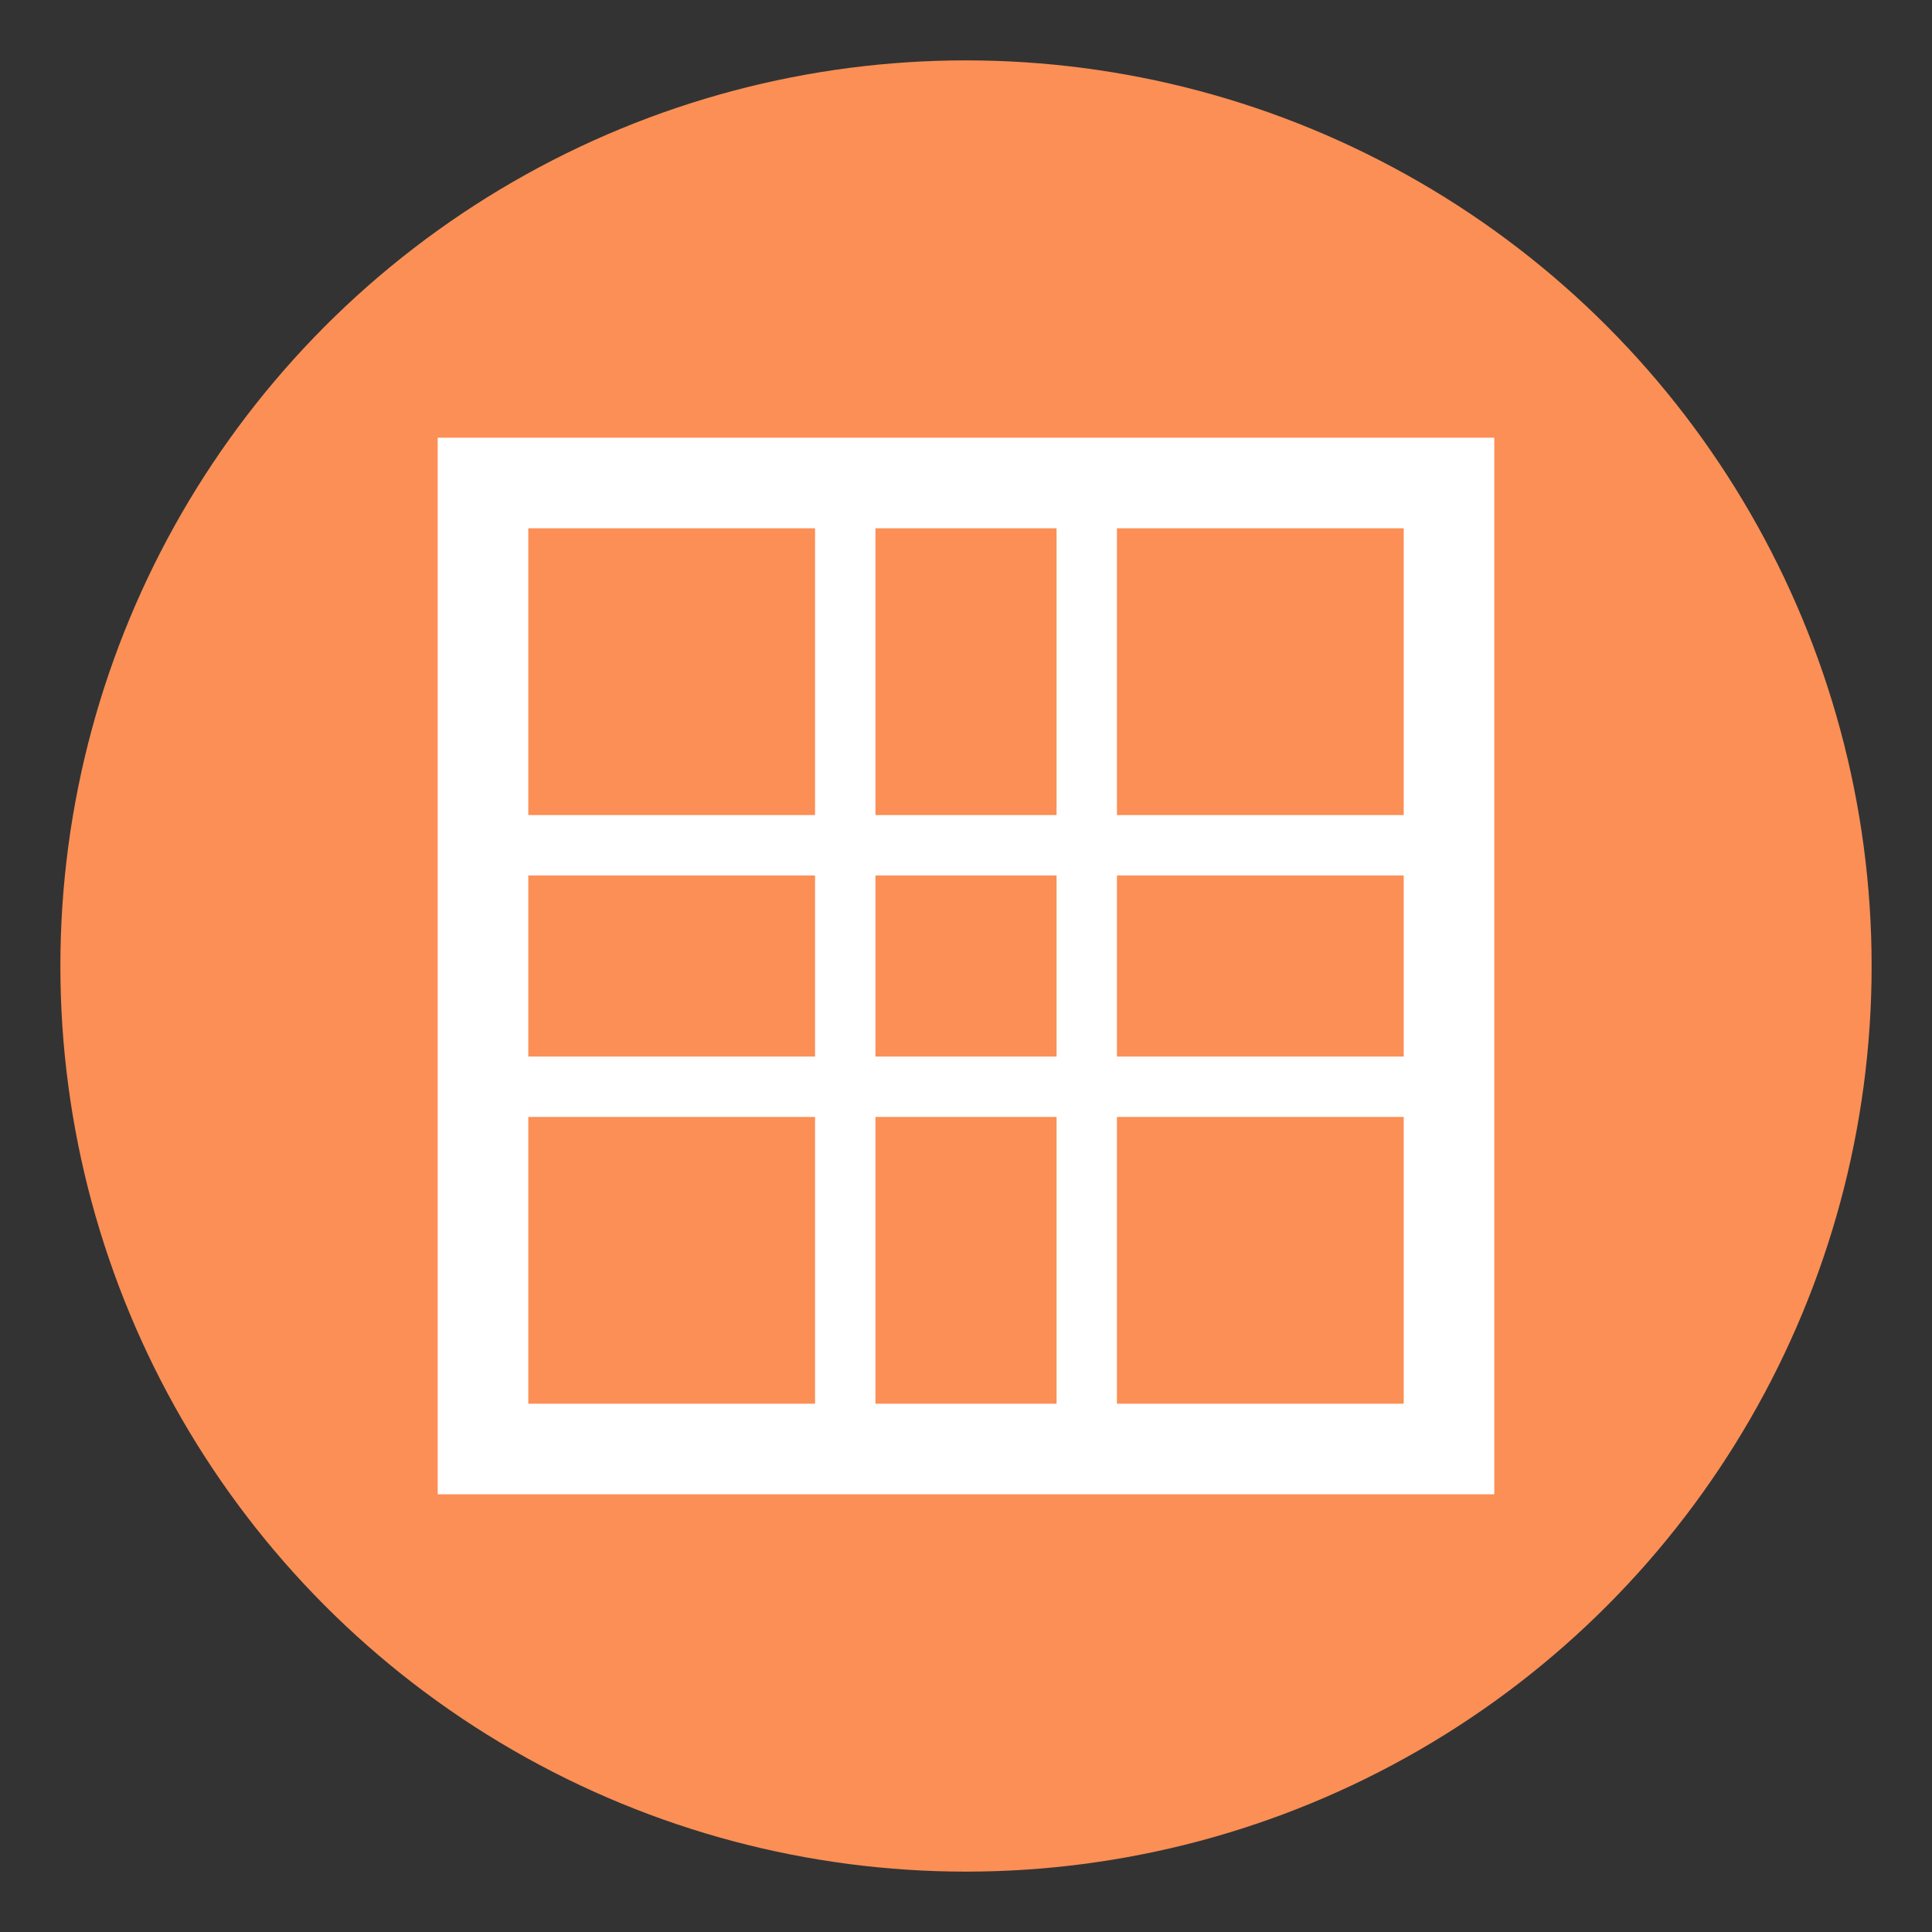 <svg xmlns="http://www.w3.org/2000/svg" viewBox="0 0 32 32">
  <rect x="0" y="0" width="32" height="32" fill="#333333" stroke="none"/>
  <!-- 背景の丸（オレンジ色に変更） -->
  <circle cx="16" cy="16" r="15" fill="#FB8F55"/>

  <!-- 時間割表のグリッド（白色のまま） -->
  <rect x="8" y="8" width="16" height="16" fill="none" stroke="white" stroke-width="1.5"/>

  <!-- 横線 -->
  <line x1="8" y1="14" x2="24" y2="14" stroke="white" stroke-width="1"/>
  <line x1="8" y1="18" x2="24" y2="18" stroke="white" stroke-width="1"/>

  <!-- 縦線 -->
  <line x1="14" y1="8" x2="14" y2="24" stroke="white" stroke-width="1"/>
  <line x1="18" y1="8" x2="18" y2="24" stroke="white" stroke-width="1"/>
</svg>